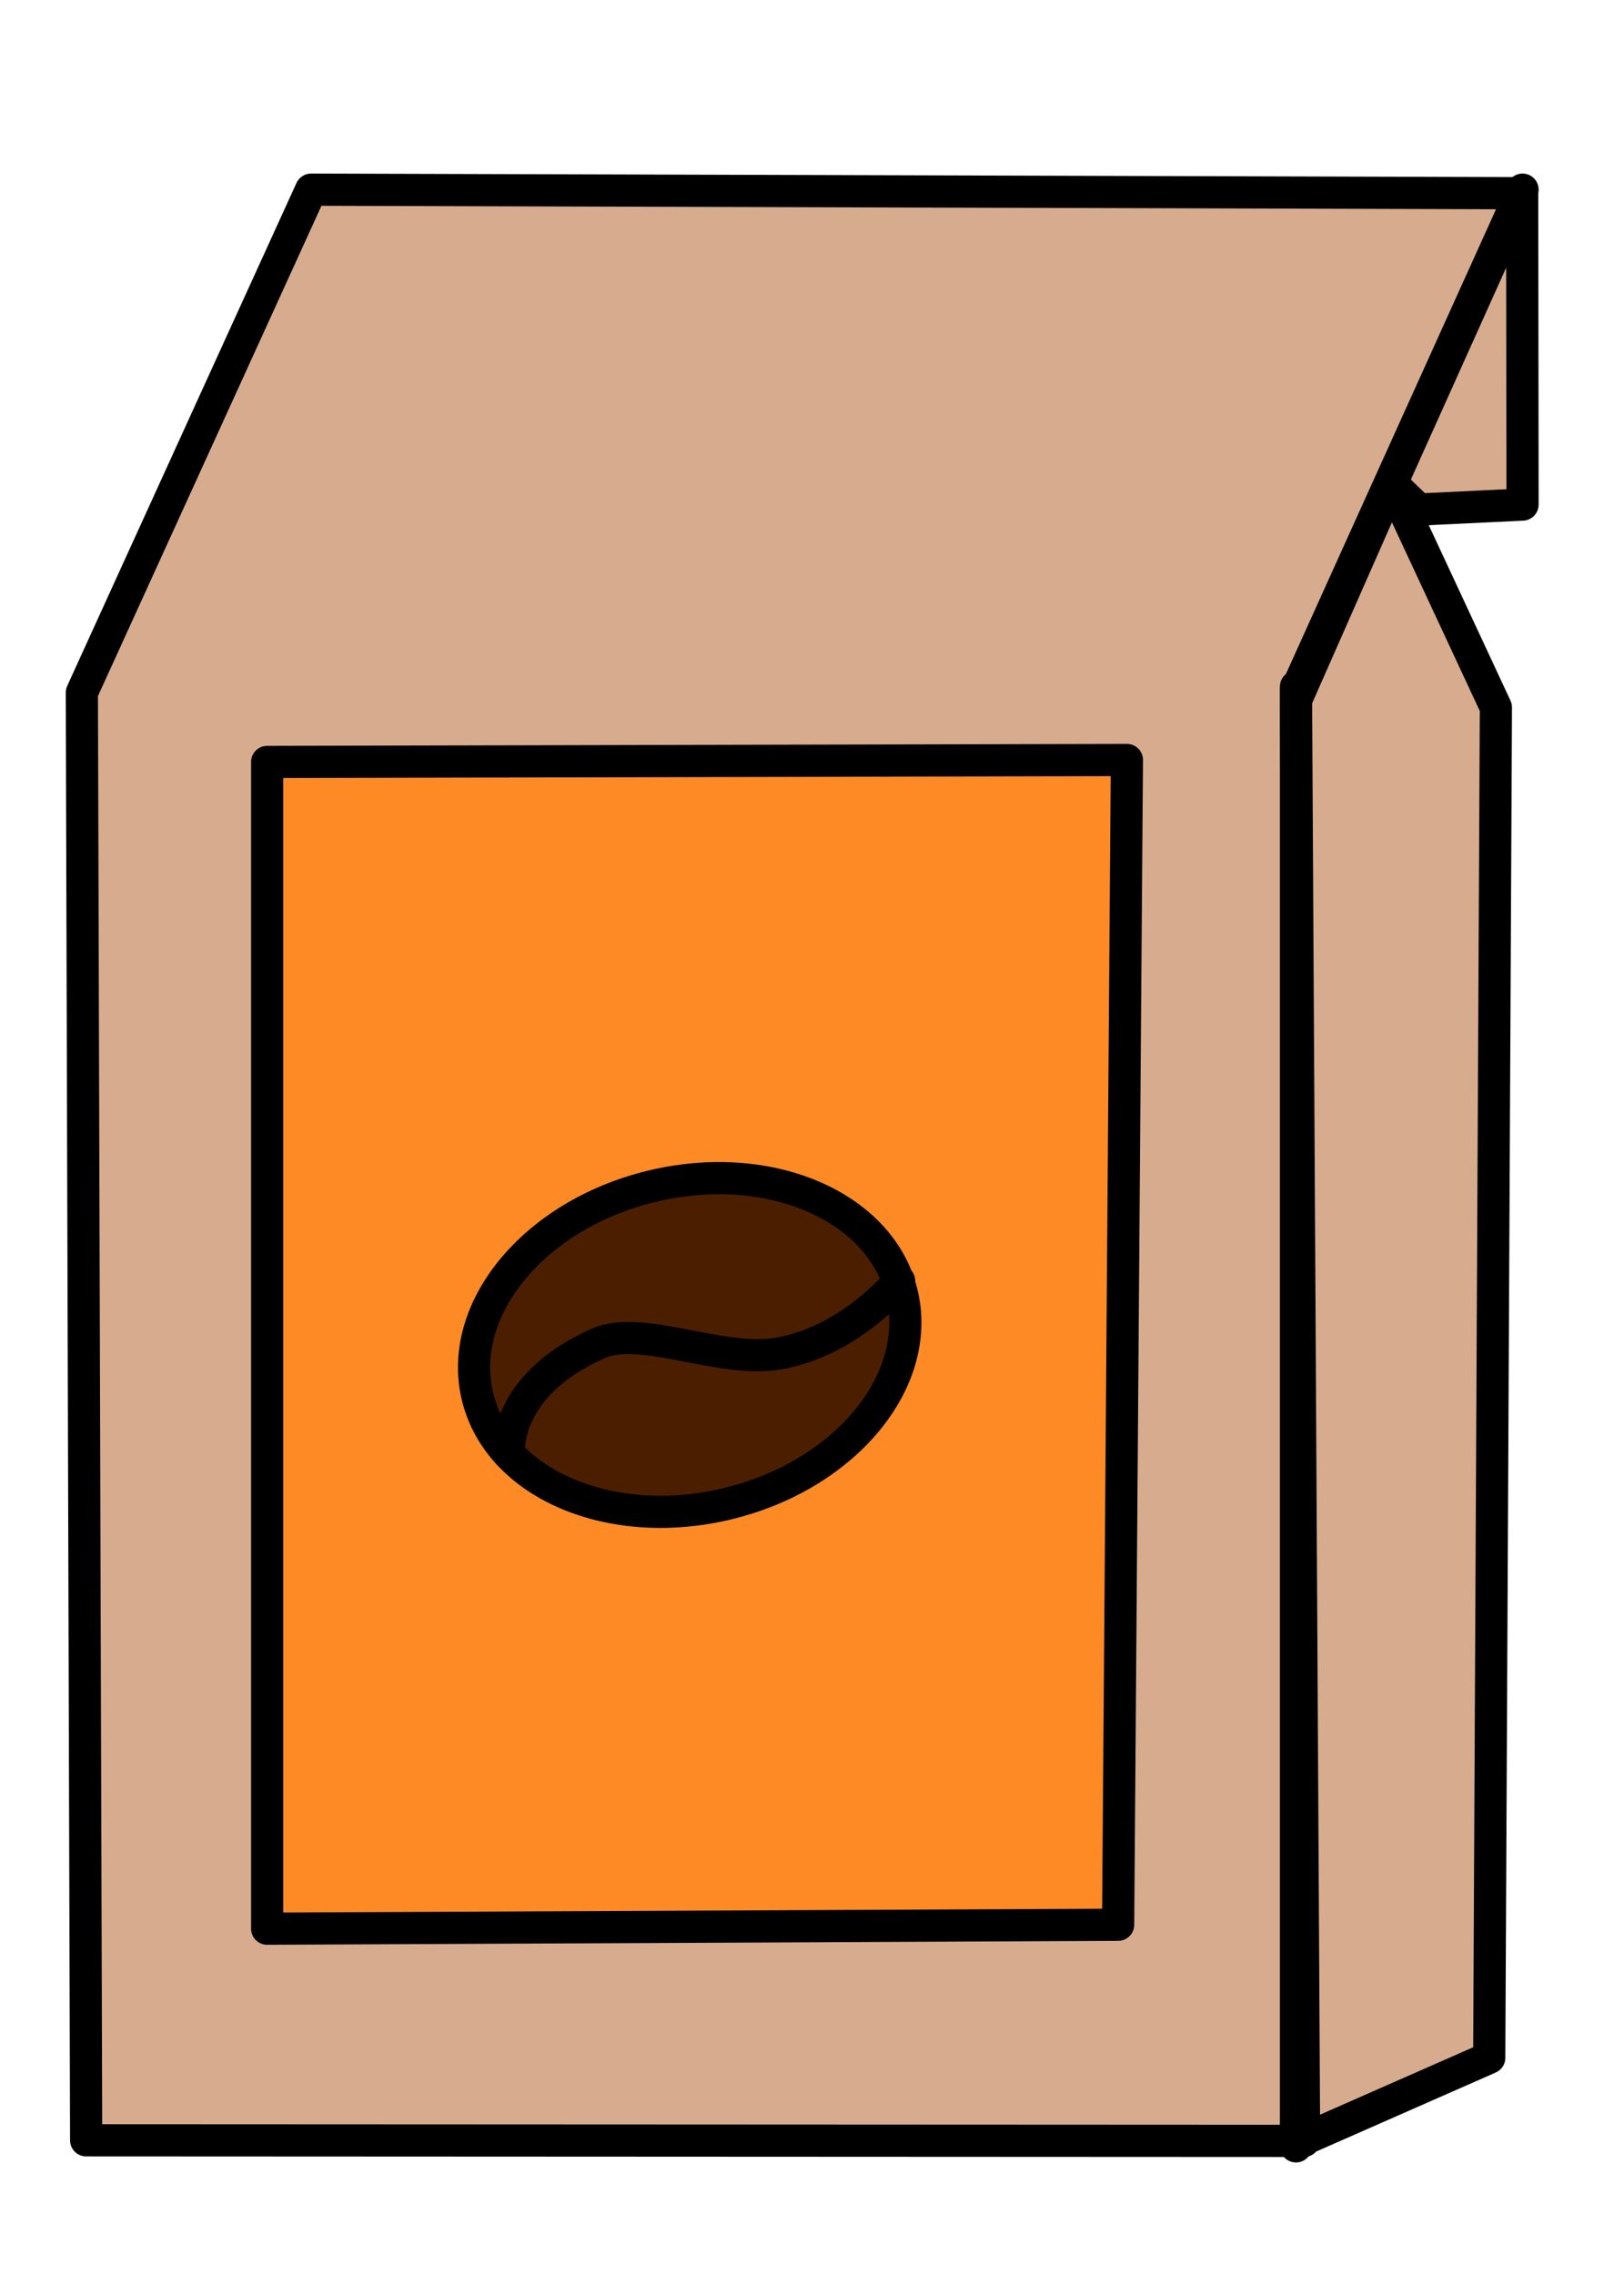 <?xml version="1.0" encoding="utf-8"?>
<svg height="100%" stroke-miterlimit="10" style="fill-rule:nonzero;clip-rule:evenodd;stroke-linecap:round;stroke-linejoin:round;" version="1.1" viewBox="300 300 500 700" width="100%" xmlns="http://www.w3.org/2000/svg">
  <g id="Layer-3" transform="matrix(1, 0, 0, 1, 100, 115.118)"/>
  <g id="Layer-2" transform="matrix(1, 0, 0, 1, 100, 115.118)">
    <path d="M295.788 243.239L225.201 397.991L226.525 843.44L601.505 843.619L599.013 398.98L668.648 244.214L668.762 340.138L636.827 341.666L628.427 333.607L660.559 402.554L658.506 818.048L601.502 843.124L599.02 400.251L628.403 333.661L668.595 244.332L516.388 243.886L295.788 243.239Z" fill="#d7ac8e" fill-rule="nonzero" opacity="1" stroke="#000000" stroke-linecap="butt" stroke-linejoin="round" stroke-width="9.91"/>
  </g>
  <g id="Layer-1" transform="matrix(1, 0, 0, 1, 100, 115.118)">
    <path d="M599.024 397.417L668.762 243.239C668.762 243.239 597.751 400.175 599.024 397.417Z" fill="none" opacity="1" stroke="#000000" stroke-linecap="butt" stroke-linejoin="round" stroke-width="9.91"/>
    <path d="M624.24 341.522" fill="none" opacity="1" stroke="#000000" stroke-linecap="butt" stroke-linejoin="round" stroke-width="9.91"/>
    <path d="M599.012 396.158L599.012 845.297" fill="none" opacity="1" stroke="#000000" stroke-linecap="butt" stroke-linejoin="round" stroke-width="9.91"/>
    <path d="" fill="none" opacity="1" stroke="#000000" stroke-linecap="butt" stroke-linejoin="round" stroke-width="9.91"/>
    <path d="" fill="none" opacity="1" stroke="#000000" stroke-linecap="butt" stroke-linejoin="round" stroke-width="9.91"/>
    <path d="M592.728 840.634" fill="none" opacity="1" stroke="#000000" stroke-linecap="butt" stroke-linejoin="round" stroke-width="9.91"/>
    <path d="M282.254 419.33L282.254 778.322L544.253 777.117L546.954 418.728L282.254 419.33Z" fill-rule="nonzero" opacity="1" stroke="#000000" stroke-linecap="butt" stroke-linejoin="round" stroke-width="9.91" style="fill: rgb(254, 138, 38);"/>
    <path d="M347.052 614.694C340.463 587.757 364.355 558.769 400.416 549.949C427.616 543.295 453.97 550.016 468.107 565.28C472.713 570.253 476.022 576.133 477.641 582.752C484.23 609.69 460.338 638.677 424.277 647.498C388.215 656.319 353.641 641.632 347.052 614.694Z" fill="#4c1e00" fill-rule="nonzero" opacity="1" stroke="#000000" stroke-linecap="butt" stroke-linejoin="round" stroke-width="9.91"/>
    <path d="M356.606 632.181C356.794 632.506 354.205 611.595 384.114 598.271C397.572 592.276 421.803 604.468 439.754 601.347C461.961 597.487 476.827 579.034 476.827 579.034" fill="none" opacity="1" stroke="#000000" stroke-linecap="butt" stroke-linejoin="round" stroke-width="9.91"/>
  </g>
</svg>